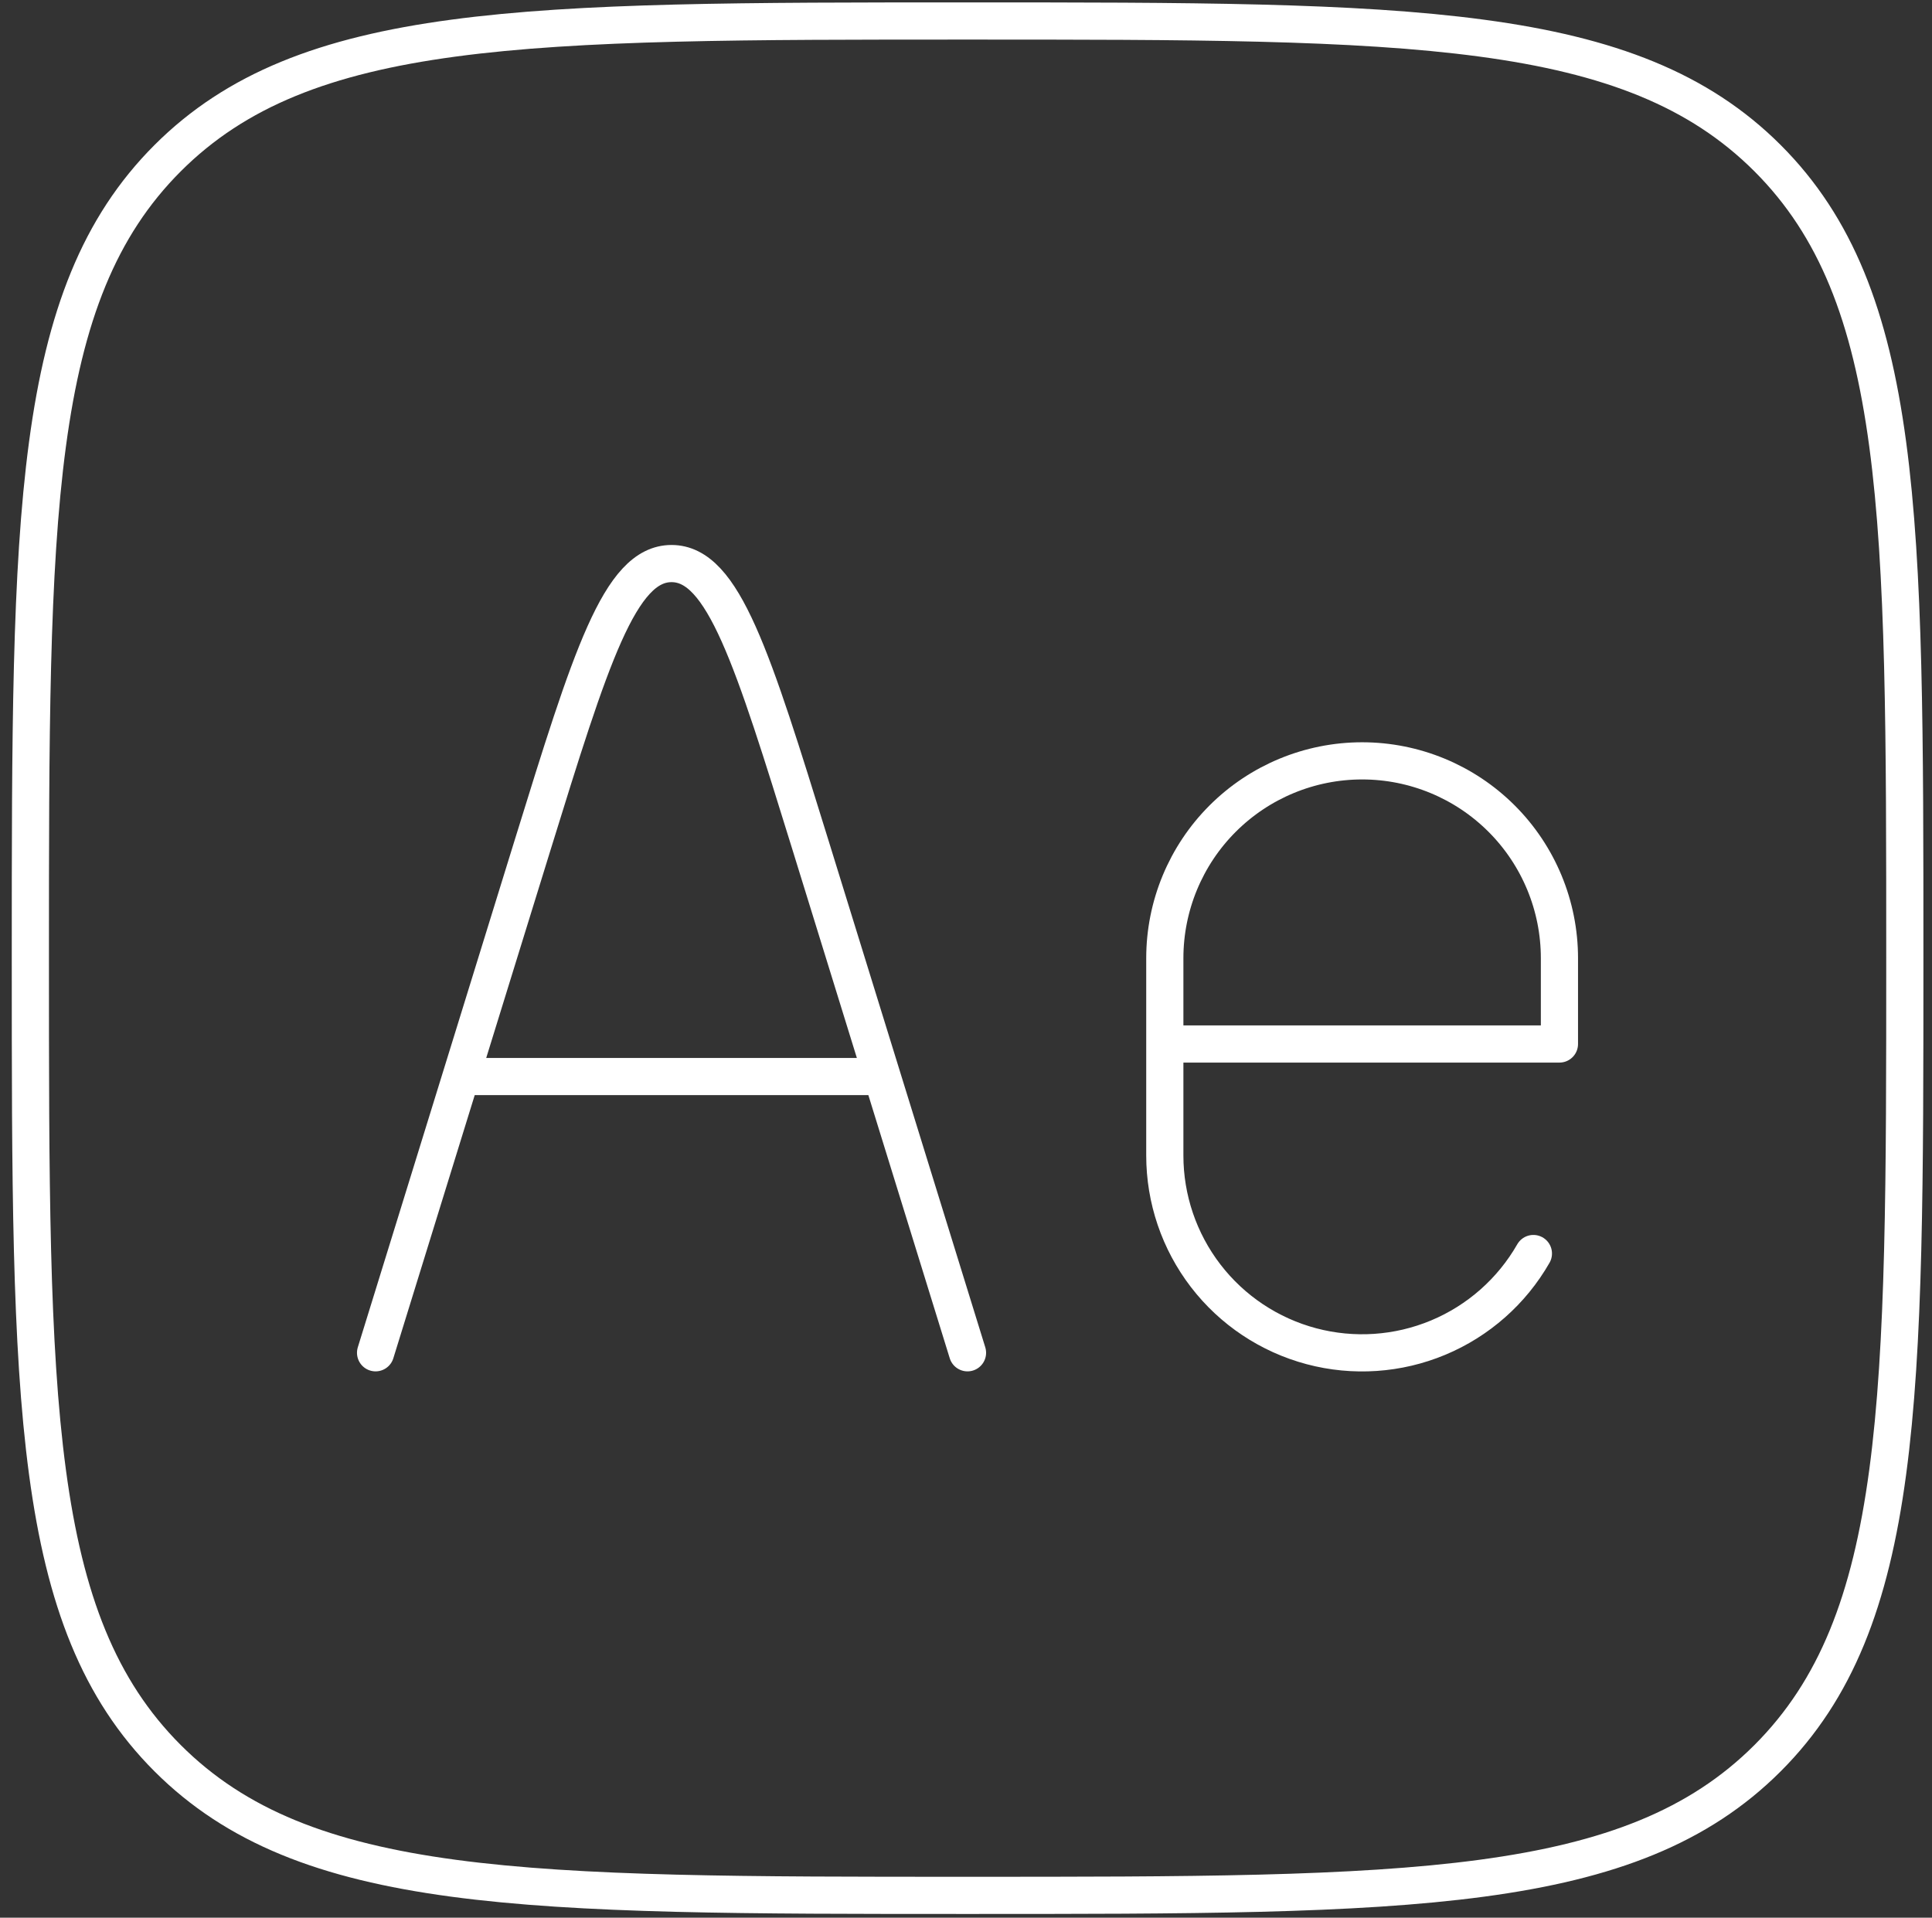<svg width="136" height="135" viewBox="0 0 136 135" fill="none" xmlns="http://www.w3.org/2000/svg">
<rect x="0" y="0" width="136" height="135" fill="#333333" stroke="none"/>
<path d="M2.137 67.453C2.137 36.354 2.137 20.798 11.797 11.138C21.457 1.478 37.006 1.478 68.112 1.478C99.21 1.478 114.767 1.478 124.427 11.138C134.087 20.798 134.087 36.347 134.087 67.453C134.087 98.551 134.087 114.107 124.427 123.768C114.767 133.428 99.217 133.428 68.112 133.428C37.013 133.428 21.457 133.428 11.797 123.768C2.137 114.107 2.137 98.558 2.137 67.453Z" stroke="white" stroke-width="2.617" stroke-linecap="round" stroke-linejoin="round"/>
<path d="M68.106 95.231L62.092 75.785M62.092 75.785L57.064 59.528C52.966 46.291 50.918 39.673 47.272 39.673C43.626 39.673 41.577 46.291 37.48 59.528L32.452 75.785M62.092 75.785H32.452M26.438 95.231L32.452 75.785M81.995 73.494V81.341C81.994 84.404 83.005 87.381 84.871 89.81C86.737 92.239 89.354 93.982 92.314 94.77C95.273 95.557 98.411 95.344 101.237 94.164C104.063 92.984 106.42 90.903 107.941 88.244M81.995 73.494V67.452C81.995 63.768 83.459 60.235 86.064 57.63C88.668 55.026 92.201 53.562 95.885 53.562C99.569 53.562 103.102 55.026 105.706 57.63C108.311 60.235 109.774 63.768 109.774 67.452V73.494L81.995 73.494Z" stroke="white" stroke-width="2.617" stroke-linecap="round" stroke-linejoin="round"/>
</svg>
